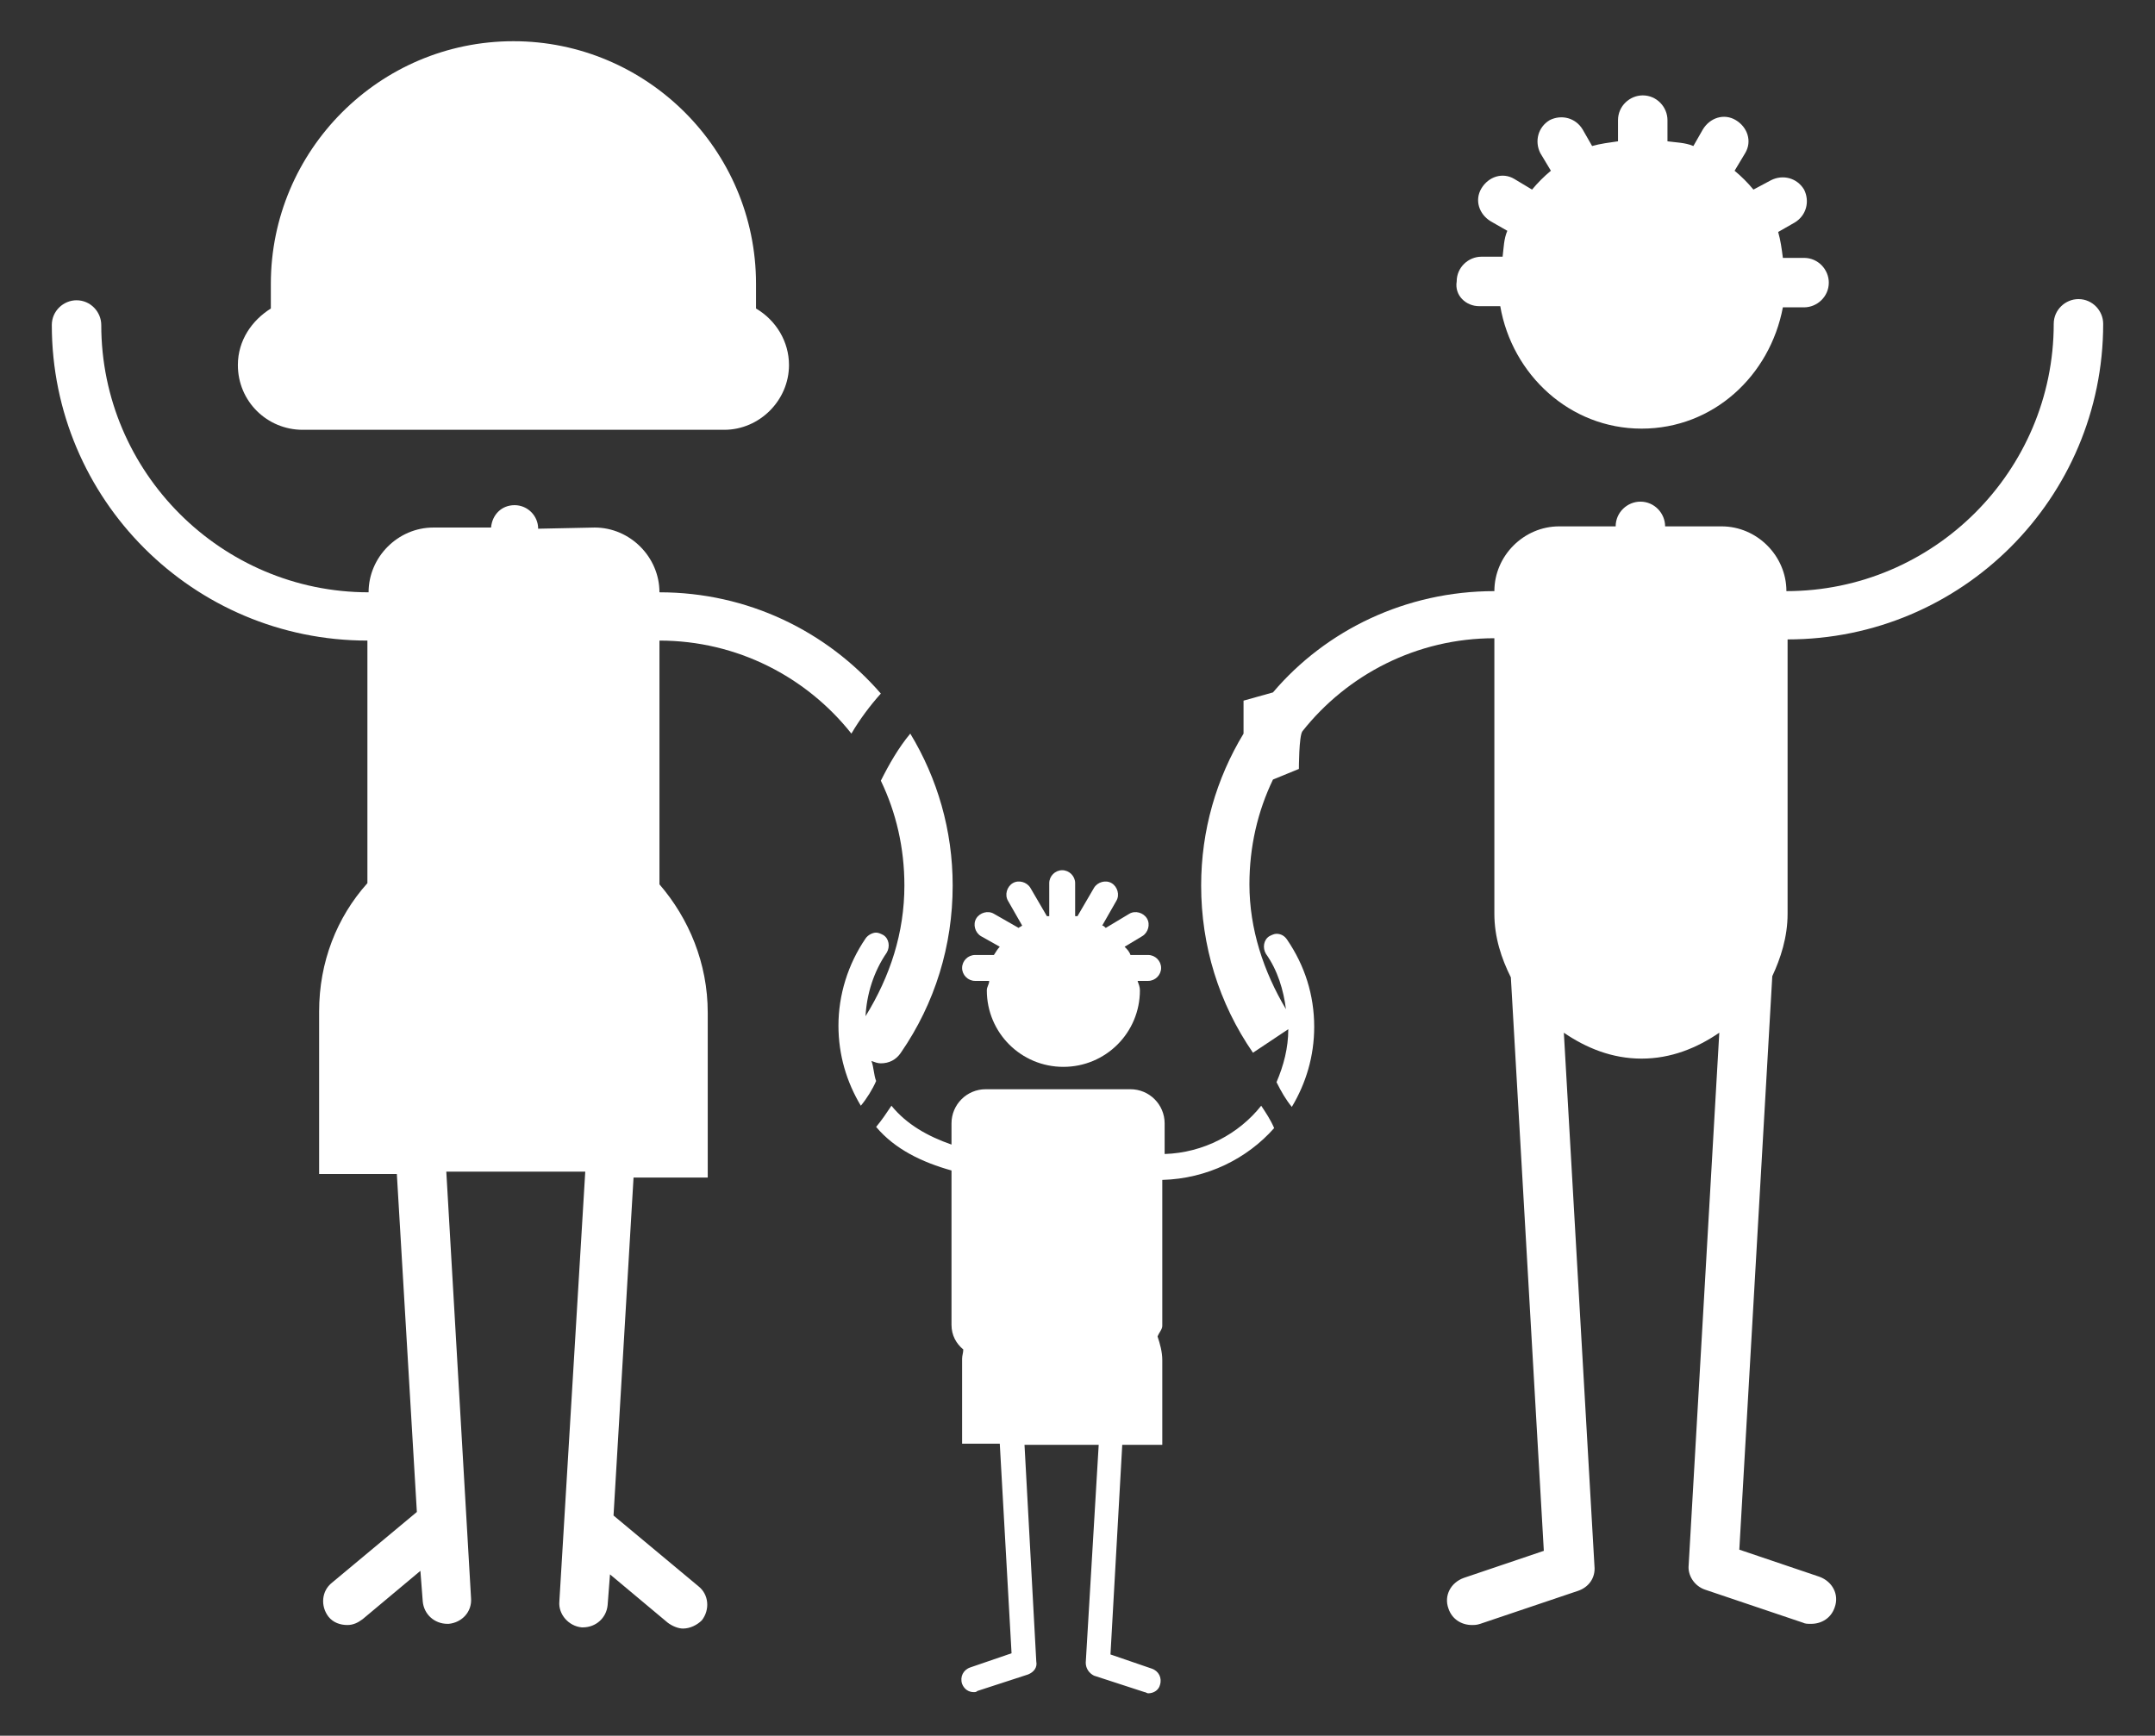 <?xml version="1.0" encoding="utf-8"?>
<!-- Generator: Adobe Illustrator 22.0.0, SVG Export Plug-In . SVG Version: 6.00 Build 0)  -->
<svg version="1.1" xmlns="http://www.w3.org/2000/svg" xmlns:xlink="http://www.w3.org/1999/xlink" x="0px" y="0px"
	 viewBox="0 0 183 147.4" style="enable-background:new 0 0 183 147.4;" xml:space="preserve">
<rect x="0" y="0" width="183" height="147.4" fill="#333333" stroke="none"/>
<style type="text/css">
	.st0{fill:#FFFFFF;}
</style>
<g id="Layer_2">
</g>
<g id="Layer_1">
	<g>
		<path class="st0" d="M125.6,26h1.8c1,5.8,5.9,10.4,12,10.4c6.1,0,10.9-4.5,12-10.3h1.8c1.1,0,2.1-0.9,2.1-2.1
			c0-1.1-0.9-2.1-2.1-2.1h-1.8c-0.1-0.8-0.2-1.5-0.4-2.2l1.4-0.8c1-0.6,1.3-1.8,0.8-2.8c-0.6-1-1.8-1.3-2.8-0.8l-1.5,0.8
			c-0.5-0.6-1-1.1-1.6-1.6l0.9-1.5c0.6-1,0.2-2.2-0.8-2.8c-1-0.6-2.2-0.2-2.8,0.8l-0.8,1.4c-0.7-0.3-1.5-0.3-2.2-0.4v-1.8
			c0-1.1-0.9-2.1-2.1-2.1c-1.1,0-2.1,0.9-2.1,2.1V12c-0.7,0.1-1.5,0.2-2.2,0.4l-0.8-1.4c-0.6-1-1.8-1.3-2.8-0.8
			c-1,0.6-1.3,1.8-0.8,2.8l0.9,1.5c-0.6,0.5-1.1,1-1.6,1.6l-1.5-0.9c-1-0.6-2.2-0.2-2.8,0.8c-0.6,1-0.2,2.2,0.8,2.8l1.4,0.8
			c-0.3,0.7-0.3,1.4-0.4,2.2h-1.8c-1.1,0-2.1,0.9-2.1,2.1C123.5,25.1,124.5,26,125.6,26z"/>
		<path class="st0" d="M151.8,77.6V54.3c14.8,0,26.8-12,26.8-26.8c0-1.1-0.9-2.1-2.1-2.1c-1.1,0-2.1,0.9-2.1,2.1
			c0,12.5-10.2,22.7-22.7,22.7c0-3-2.5-5.5-5.5-5.5h-4.8c0-1.1-0.9-2.1-2.1-2.1c-1.1,0-2.1,0.9-2.1,2.1h-4.8c-3,0-5.5,2.5-5.5,5.5v0
			c-7.5,0-14.3,3.3-18.8,8.6l-2.5,0.7v2.8c-2.3,3.8-3.6,8.2-3.6,12.9c0,5.1,1.5,10,4.4,14.2l3-2c0,1.6-0.4,3.1-1,4.5
			c0.4,0.8,0.8,1.5,1.3,2.1c1.2-2,1.9-4.3,1.9-6.8c0-2.7-0.8-5.2-2.3-7.4c-0.2-0.3-0.5-0.5-0.9-0.5c-0.2,0-0.4,0.1-0.6,0.2
			c-0.5,0.3-0.6,1-0.3,1.5c1,1.4,1.5,3.1,1.7,4.7c-1.9-3.2-3.1-6.8-3.1-10.6c0-3.2,0.7-6.2,2-8.9l2.2-0.9c0,0,0-2.8,0.3-3.2
			c3.8-4.8,9.7-7.9,16.3-7.9v23.4c0,2,0.6,3.8,1.4,5.4l2.8,48.7l-6.8,2.3c-1.1,0.4-1.7,1.5-1.3,2.6c0.3,0.9,1.1,1.4,2,1.4
			c0.2,0,0.4,0,0.7-0.1l8.3-2.8c0.9-0.3,1.5-1.1,1.4-2.1l-2.6-45.3c1.9,1.3,4.1,2.2,6.6,2.2s4.7-0.9,6.6-2.2l-2.6,45.2
			c-0.1,0.9,0.5,1.8,1.4,2.1l8.3,2.8c0.2,0.1,0.4,0.1,0.7,0.1c0.9,0,1.7-0.5,2-1.4c0.4-1.1-0.2-2.2-1.3-2.6l-6.8-2.3l2.8-48.7
			C151.2,81.4,151.8,79.6,151.8,77.6z"/>
		<path class="st0" d="M56,54.4c6.6,0,12.5,3.1,16.3,7.9c0.7-1.2,1.6-2.4,2.5-3.4c-4.6-5.3-11.3-8.6-18.8-8.6h0c0-3-2.5-5.5-5.5-5.5
			l-4.8,0.1c0-1.1-0.9-2-2-2c-1.1,0-1.9,0.8-2,1.9h-4.9c-3,0-5.5,2.5-5.5,5.5c-12.5,0-22.7-10.2-22.7-22.7c0-1.1-0.9-2.1-2.1-2.1
			c-1.1,0-2.1,0.9-2.1,2.1c0,14.8,12,26.8,26.8,26.8v20.6c-2.6,2.9-4.1,6.7-4.1,10.9v13.8h6.6l1.7,28.7l-7.2,6c-0.9,0.7-1,2-0.3,2.9
			c0.4,0.5,1,0.7,1.6,0.7c0.5,0,0.9-0.2,1.3-0.5l4.9-4.1l0.2,2.6c0.1,1.1,1,1.9,2.1,1.9c0,0,0.1,0,0.1,0c1.1-0.1,2-1,1.9-2.2
			l-2.1-36.2h11.8L47.5,136c-0.1,1.1,0.8,2.1,1.9,2.2c0,0,0.1,0,0.1,0c1.1,0,2-0.8,2.1-1.9l0.2-2.6l4.9,4.1c0.4,0.3,0.9,0.5,1.3,0.5
			c0.6,0,1.2-0.3,1.6-0.7c0.7-0.9,0.6-2.2-0.3-2.9l-7.2-6l1.7-28.7h6.3V86c0-4.2-1.6-8-4.1-10.9L56,54.4L56,54.4z"/>
		<path class="st0" d="M25.7,36.5h18l0,0c0.1,0,0.1,0,0.2,0H56h5.5c3,0,5.5-2.5,5.5-5.5c0-2-1.1-3.8-2.8-4.8v-2.1
			c0-11.4-9.3-20.6-20.6-20.6c-11.4,0-20.6,9.3-20.6,20.6v2.1c-1.6,1-2.8,2.7-2.8,4.8C20.2,34.1,22.7,36.5,25.7,36.5z"/>
		<path class="st0" d="M84,83.3c0,0.3-0.2,0.5-0.2,0.8c0,3.6,2.9,6.5,6.5,6.5c3.6,0,6.5-2.9,6.5-6.5c0-0.3-0.1-0.5-0.2-0.8h0.9
			c0.6,0,1.1-0.5,1.1-1.1s-0.5-1.1-1.1-1.1H96c-0.1-0.3-0.3-0.5-0.5-0.7l1.5-0.9c0.5-0.3,0.7-1,0.4-1.5c-0.3-0.5-1-0.7-1.5-0.4
			l-2,1.2c-0.1-0.1-0.2-0.2-0.3-0.2l1.2-2.1c0.3-0.5,0.1-1.2-0.4-1.5c-0.5-0.3-1.2-0.1-1.5,0.4l-1.4,2.4c-0.1,0-0.1,0-0.2,0V75
			c0-0.6-0.5-1.1-1.1-1.1s-1.1,0.5-1.1,1.1v2.8c-0.1,0-0.1,0-0.2,0l-1.4-2.4c-0.3-0.5-1-0.7-1.5-0.4c-0.5,0.3-0.7,1-0.4,1.5l1.2,2.1
			c-0.1,0.1-0.2,0.1-0.3,0.2l-2.1-1.2c-0.5-0.3-1.2-0.1-1.5,0.4c-0.3,0.5-0.1,1.2,0.4,1.5l1.6,0.9c-0.2,0.2-0.3,0.4-0.5,0.7h-1.6
			c-0.6,0-1.1,0.5-1.1,1.1c0,0.6,0.5,1.1,1.1,1.1H84z"/>
		<path class="st0" d="M74,90.1c0.3,0.1,0.5,0.2,0.8,0.2c0.7,0,1.3-0.3,1.7-0.9c2.9-4.2,4.4-9.1,4.4-14.2c0-4.7-1.3-9.1-3.6-12.9
			c-1,1.2-1.8,2.6-2.5,4c1.3,2.7,2,5.7,2,8.9c0,4-1.2,7.7-3.3,11.1c0.1-1.9,0.7-3.8,1.8-5.4c0.3-0.5,0.2-1.2-0.3-1.5
			c-0.2-0.1-0.4-0.2-0.6-0.2c-0.3,0-0.7,0.2-0.9,0.5c-1.5,2.2-2.3,4.8-2.3,7.4c0,2.5,0.7,4.8,1.9,6.8c0.5-0.6,1-1.4,1.3-2.1
			C74.2,91.3,74.2,90.6,74,90.1z"/>
		<path class="st0" d="M107.1,93.9c-1.9,2.4-4.9,4-8.2,4.1v-2.6c0-1.6-1.3-2.9-2.9-2.9H83.7c-1.6,0-2.9,1.3-2.9,2.9v1.8
			c-2-0.7-3.8-1.7-5.1-3.3c-0.4,0.6-0.8,1.2-1.3,1.8c1.6,1.9,3.9,3,6.4,3.7v13.1c0,0.9,0.4,1.6,1,2.1c0,0.3-0.1,0.5-0.1,0.8v7.2h3.2
			l1,17.8l-3.5,1.2c-0.6,0.2-0.9,0.8-0.7,1.4c0.2,0.5,0.6,0.7,1,0.7c0.1,0,0.2,0,0.3-0.1l4.3-1.4c0.5-0.2,0.8-0.6,0.7-1.1L87,122.7
			h6.3l-1.1,18.5c0,0.5,0.3,0.9,0.7,1.1l4.3,1.4c0.1,0,0.2,0.1,0.3,0.1c0.5,0,0.9-0.3,1-0.7c0.2-0.6-0.1-1.2-0.7-1.4l-3.5-1.2
			l1-17.8h3.4v-7.2c0-0.7-0.2-1.4-0.4-2c0.1-0.3,0.4-0.6,0.4-0.9v-12.4c3.8-0.1,7.2-1.8,9.5-4.4C107.9,95.1,107.5,94.5,107.1,93.9z"
			/>
	</g>
</g>
</svg>
